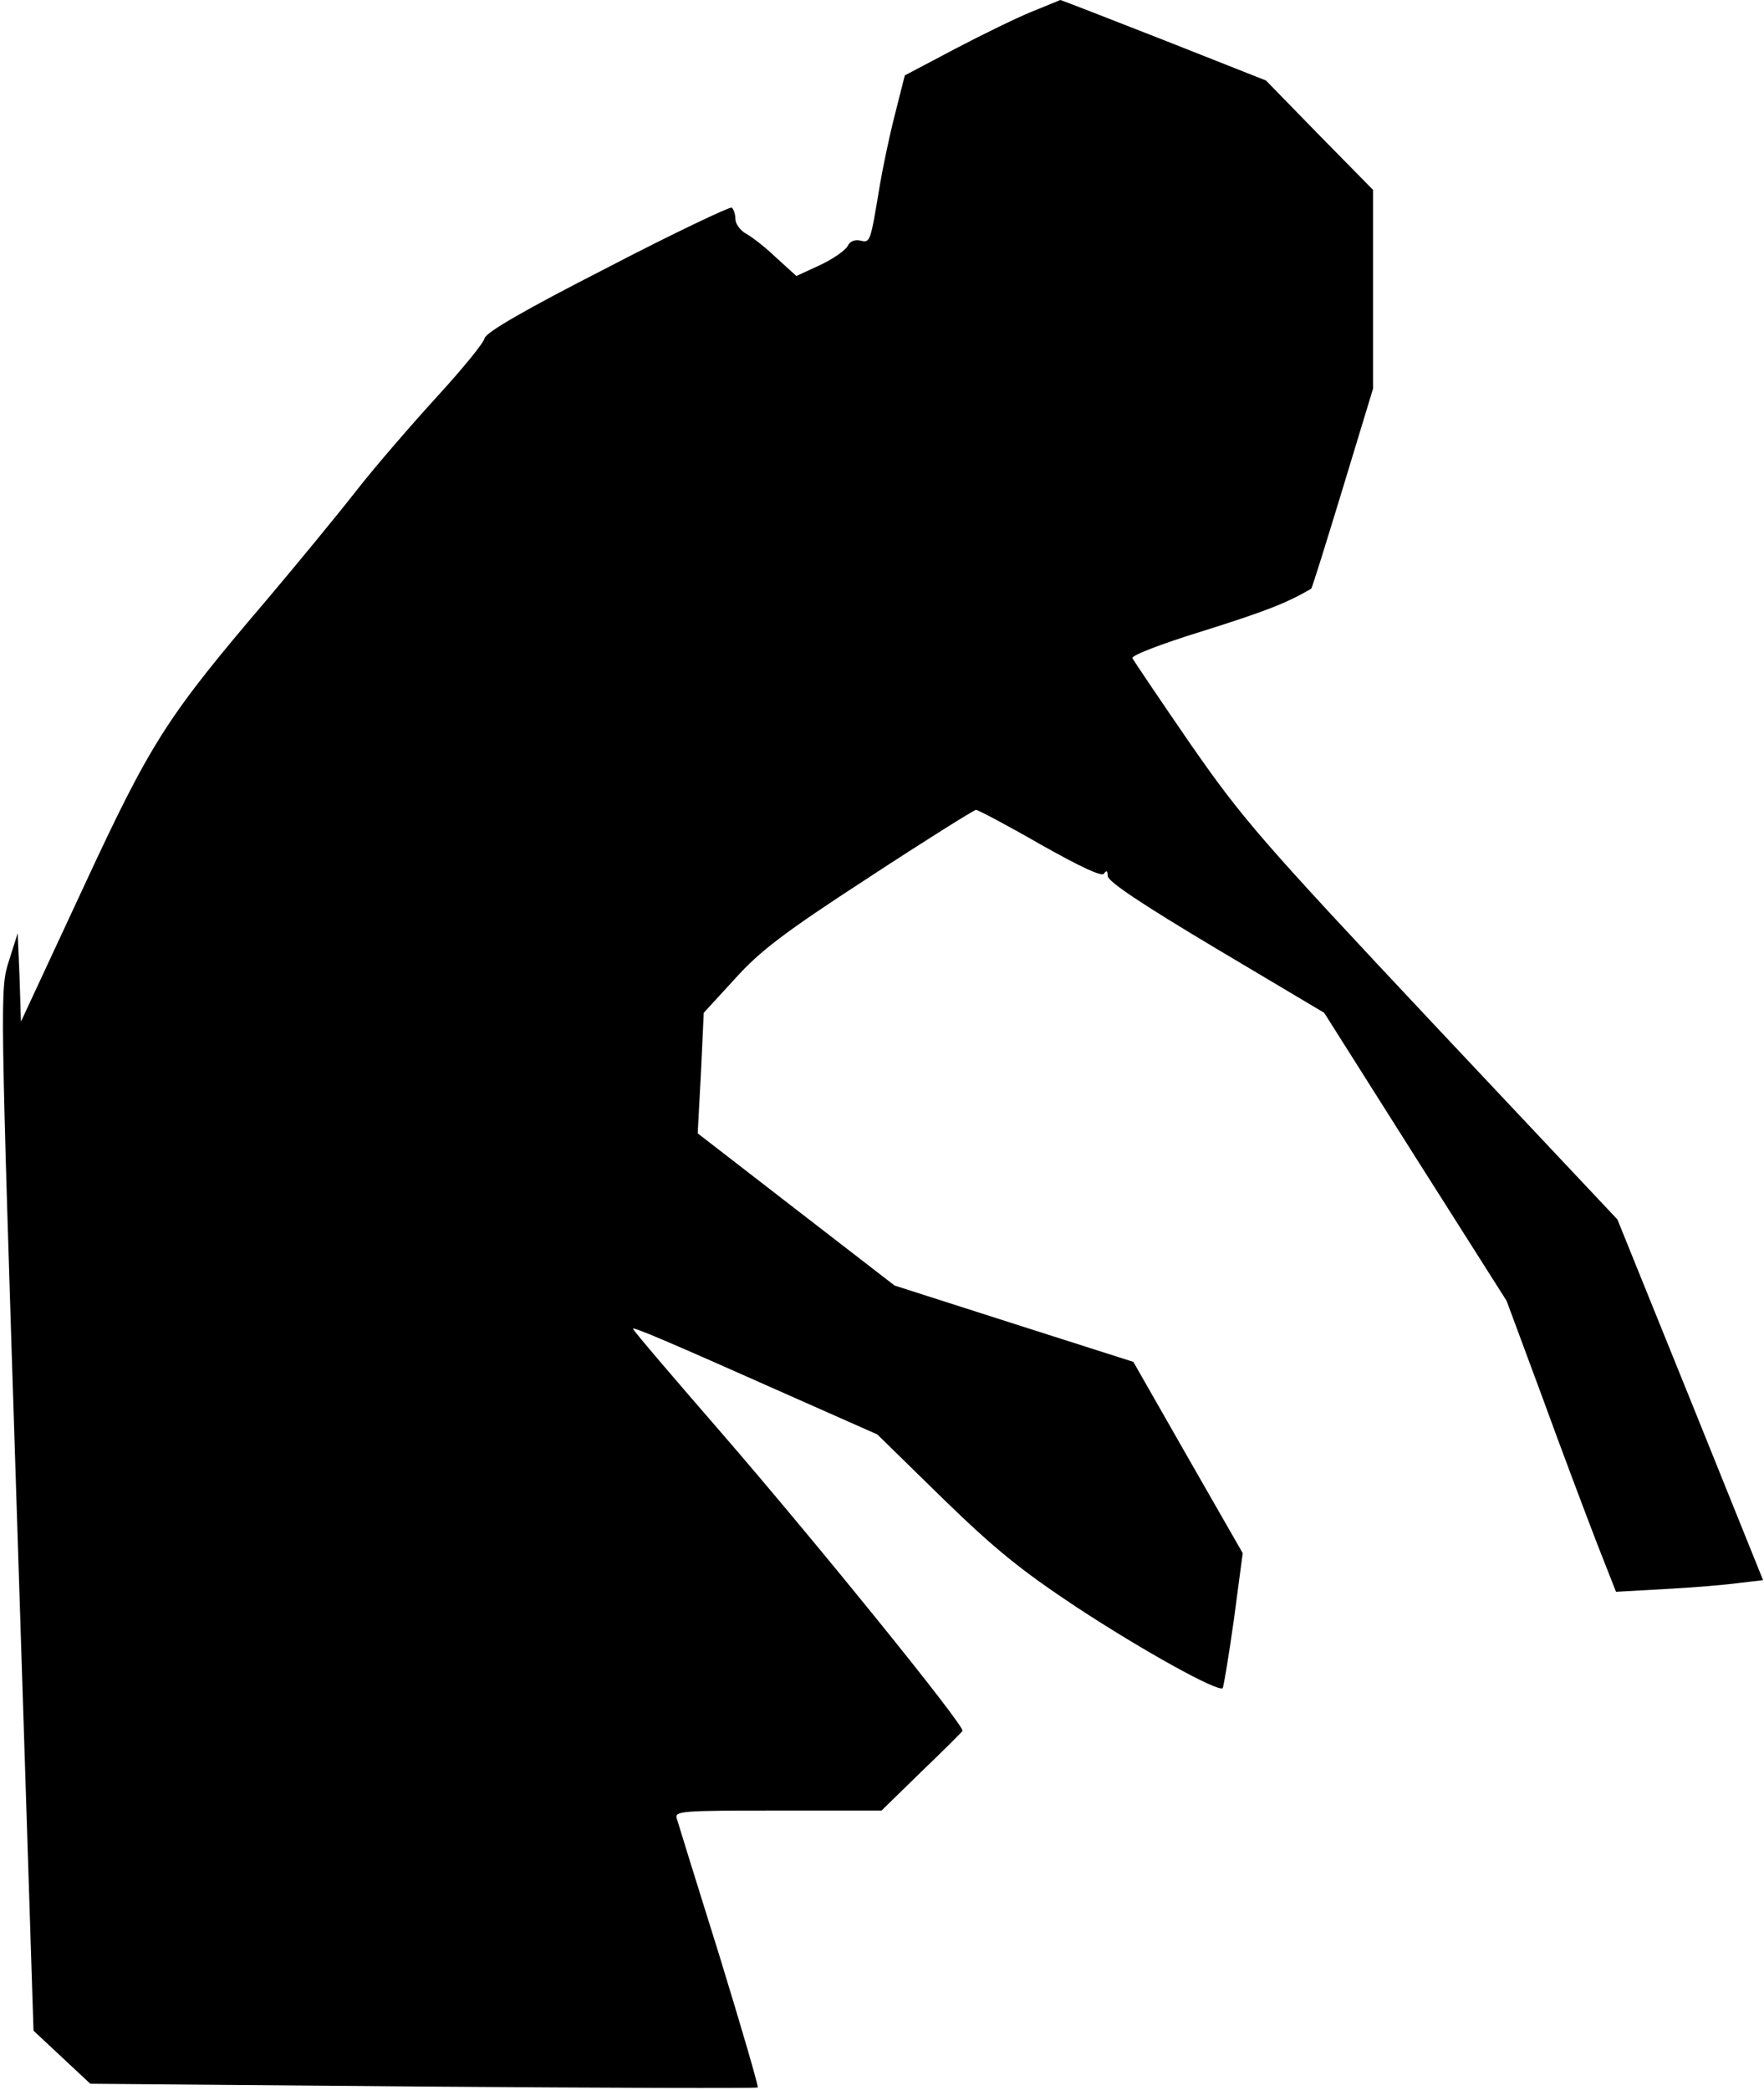 <?xml version="1.0" standalone="no"?>
<!DOCTYPE svg PUBLIC "-//W3C//DTD SVG 20010904//EN"
 "http://www.w3.org/TR/2001/REC-SVG-20010904/DTD/svg10.dtd">
<svg version="1.0" xmlns="http://www.w3.org/2000/svg"
 width="379pt" height="449pt" viewBox="0 0 379 449"
 preserveAspectRatio="xMidYMid meet">
<g transform="translate(0,449) scale(0.1,-0.1)"
fill="#000000" stroke="none">
<path fill="#000000" stroke="none" d="M2217 4465 c-32 -13 -106 -49 -165 -80
l-108 -57 -22 -87 c-12 -47 -26 -115 -32 -151 -20 -120 -20 -122 -41 -117 -12
3 -23 -1 -28 -12 -5 -9 -32 -28 -60 -41 l-50 -23 -44 40 c-24 23 -54 46 -66
52 -11 7 -21 20 -21 31 0 10 -4 21 -8 24 -4 2 -125 -55 -267 -129 -178 -91
-261 -139 -264 -152 -2 -10 -47 -65 -100 -123 -53 -58 -133 -150 -176 -205
-43 -55 -128 -158 -187 -228 -219 -257 -252 -307 -399 -624 l-134 -288 -3 95
-4 95 -19 -60 c-19 -60 -19 -65 17 -1179 l36 -1119 61 -57 61 -57 715 -6 c393
-3 717 -4 719 -2 2 2 -35 129 -82 282 -48 153 -89 286 -92 296 -5 16 10 17
217 17 l223 0 85 83 c47 45 87 85 89 88 5 11 -316 407 -515 637 -106 122 -193
224 -193 227 0 5 77 -28 340 -145 l185 -82 140 -137 c113 -110 169 -155 288
-234 143 -94 304 -183 314 -174 2 3 13 69 24 147 l19 143 -118 206 -117 205
-257 82 -256 82 -211 163 -212 164 7 130 6 129 67 73 c54 60 105 99 288 218
122 80 226 145 230 145 4 0 67 -33 138 -74 89 -50 132 -70 137 -63 5 8 8 6 8
-5 0 -12 74 -61 233 -156 l232 -138 196 -310 196 -309 76 -205 c41 -113 94
-253 117 -313 l42 -107 107 6 c58 3 129 9 158 13 l51 6 -156 387 -157 388
-398 423 c-367 391 -407 437 -519 598 -66 96 -122 179 -125 185 -2 6 63 31
154 59 130 41 177 59 230 90 2 1 32 98 68 216 l65 214 0 213 0 214 -115 117
-115 118 -220 87 c-120 47 -220 86 -222 86 -2 -1 -29 -12 -61 -25z"/>
</g>
</svg>
